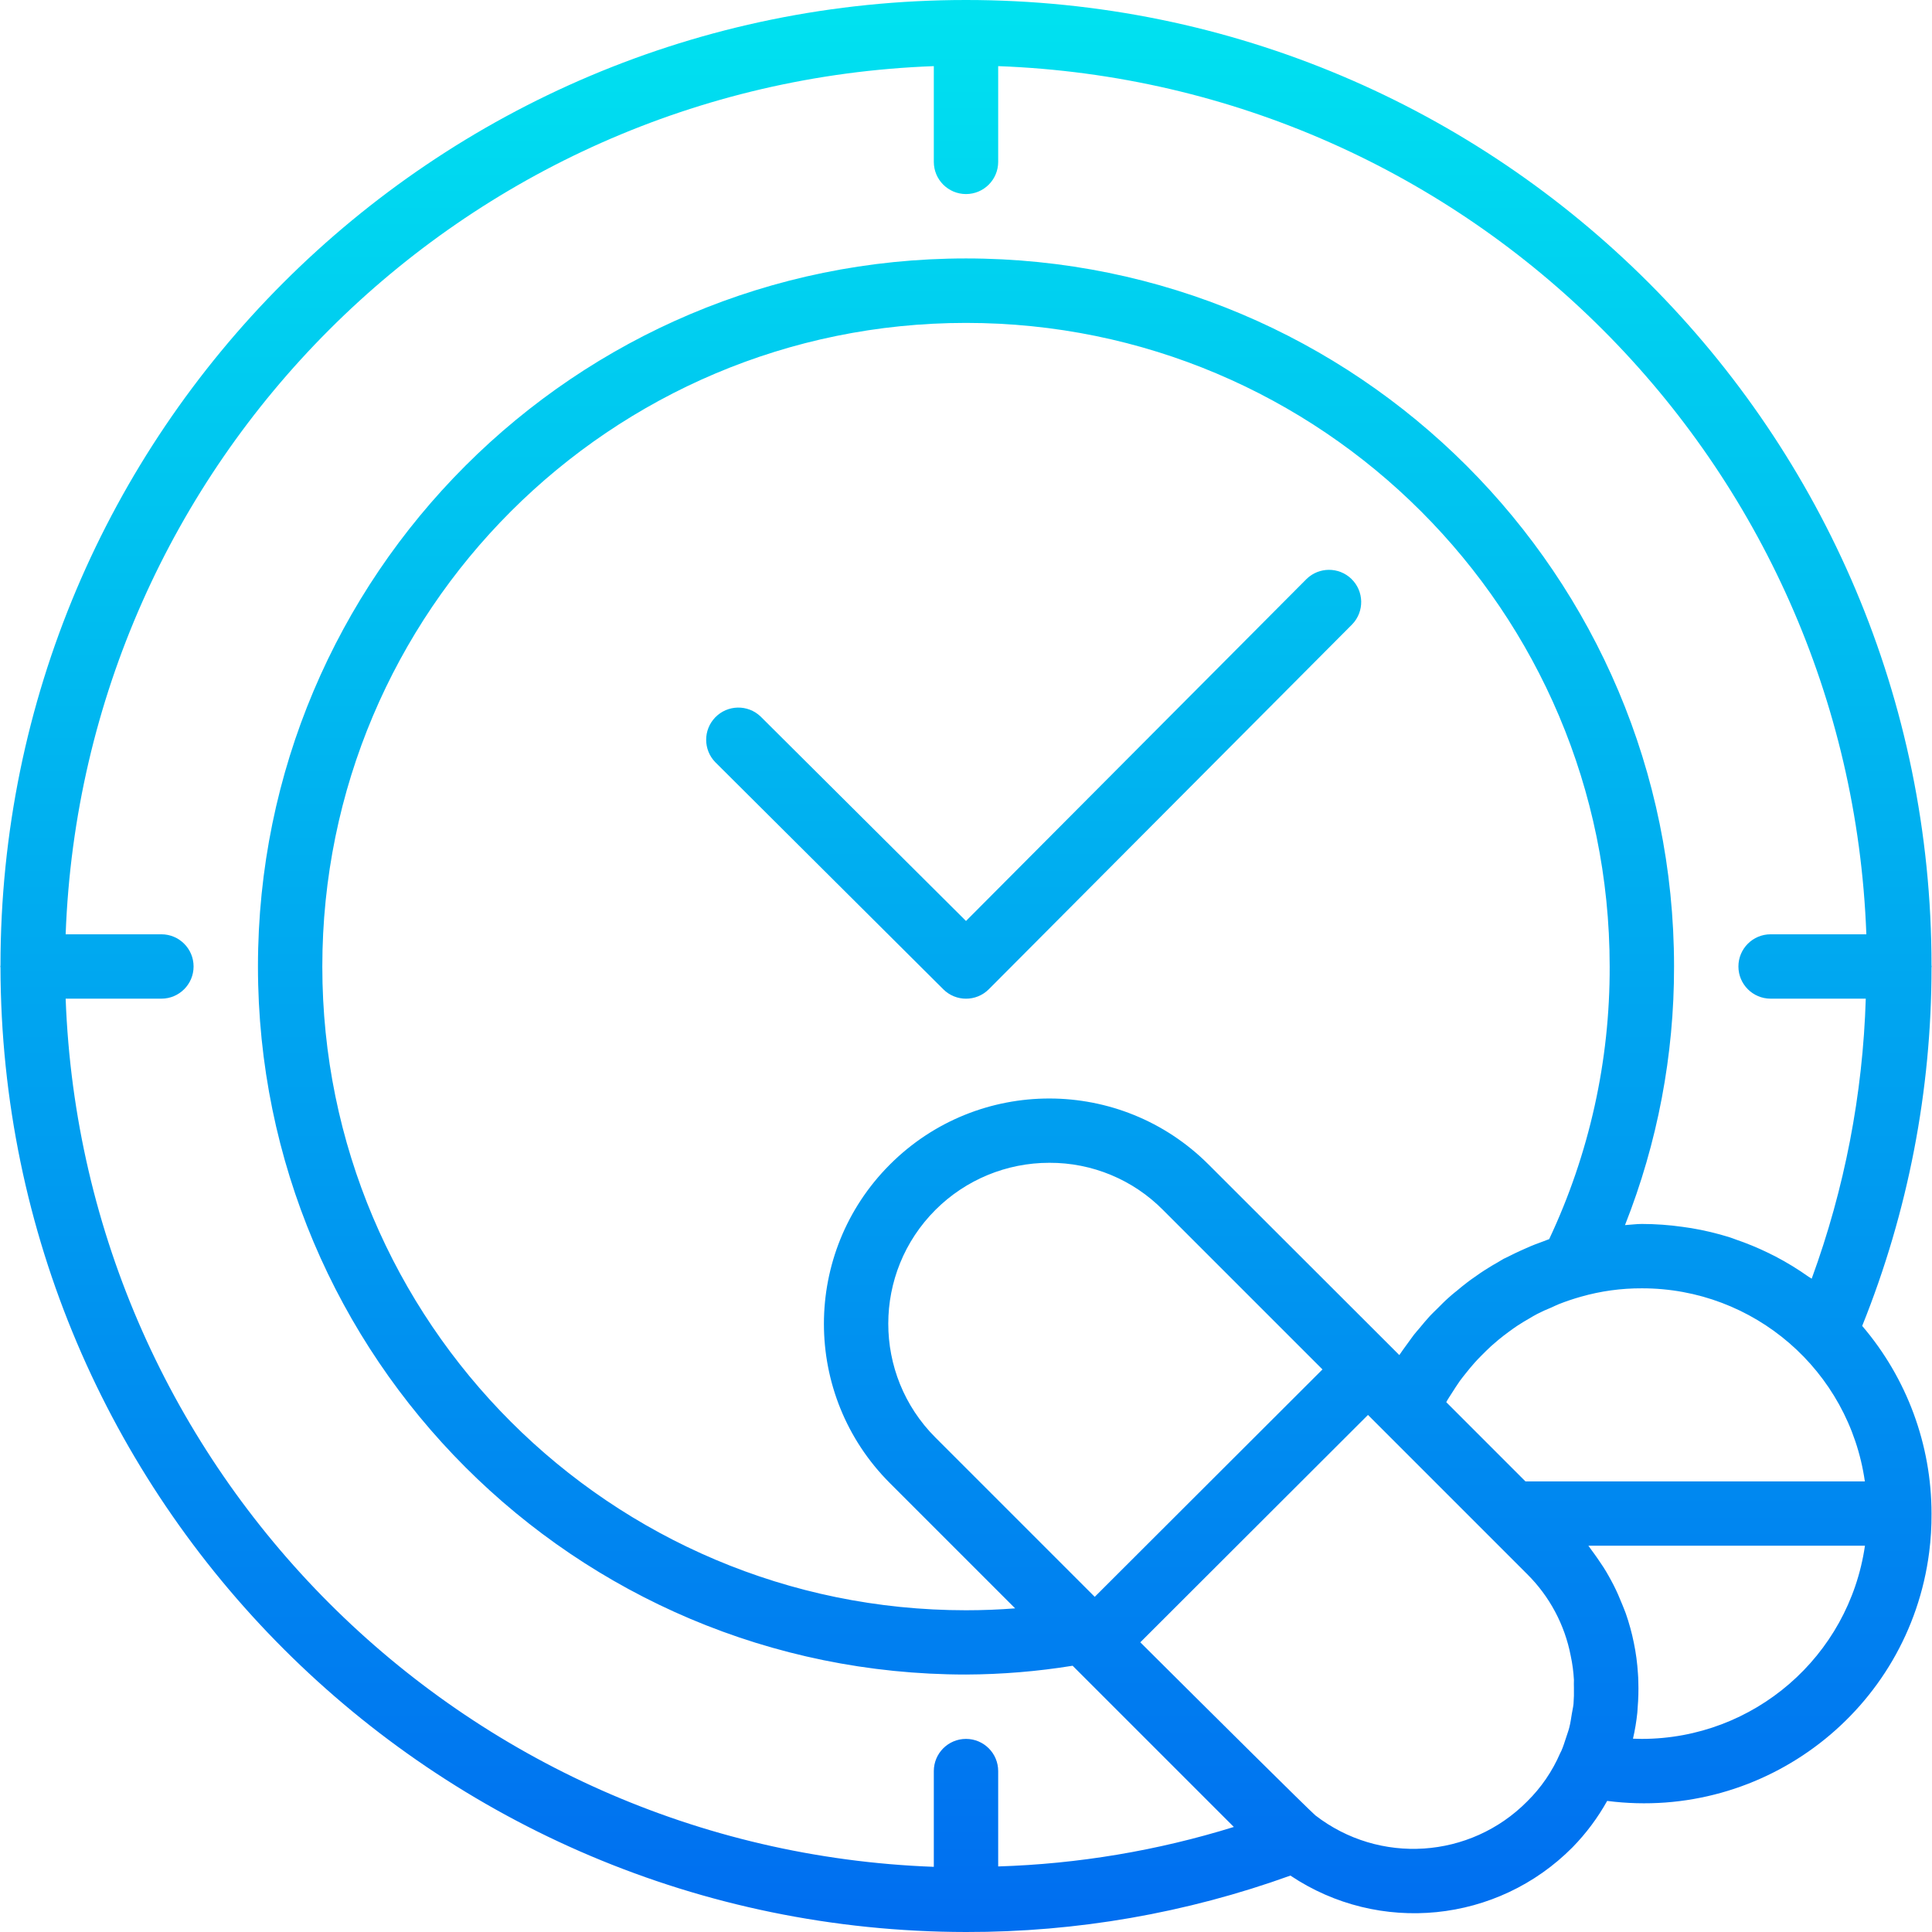 <?xml version="1.0" encoding="iso-8859-1"?>
<!-- Generator: Adobe Illustrator 19.0.0, SVG Export Plug-In . SVG Version: 6.00 Build 0)  -->
<svg version="1.1" id="Capa_1" xmlns="http://www.w3.org/2000/svg" xmlns:xlink="http://www.w3.org/1999/xlink" x="0px" y="0px"
	 viewBox="0 0 480.24 480.24" style="enable-background:new 0 0 480.24 480.24;" xml:space="preserve">
<linearGradient id="SVGID_1_" gradientUnits="userSpaceOnUse" x1="-24.652" y1="557.605" x2="-24.652" y2="620.462" gradientTransform="matrix(8 0 0 -8 454.159 4943.16)">
	<stop  offset="0" style="stop-color:#006DF0"/>
	<stop  offset="1" style="stop-color:#00E7F0"/>
</linearGradient>
<path style="fill:url(#SVGID_1_);" d="M324.784,143.904l-84.664,85.024l-51.04-50.808c-3.184-3.063-8.249-2.965-11.312,0.219
	c-2.988,3.107-2.978,8.023,0.024,11.117l56.68,56.448c3.124,3.123,8.188,3.123,11.312,0l90.336-90.712
	c3.063-3.184,2.965-8.249-0.219-11.312C332.794,140.892,327.878,140.902,324.784,143.904z"/>
<linearGradient id="SVGID_2_" gradientUnits="userSpaceOnUse" x1="-26.755" y1="557.605" x2="-26.755" y2="620.462" gradientTransform="matrix(8 0 0 -8 454.159 4943.16)">
	<stop  offset="0" style="stop-color:#006DF0"/>
	<stop  offset="1" style="stop-color:#00E7F0"/>
</linearGradient>
<path style="fill:url(#SVGID_2_);" d="M480.12,240.48c0.064-0.154,0.064-0.326,0-0.48c0-132.548-107.452-240-240-240
	s-240,107.452-240,240c-0.064,0.154-0.064,0.326,0,0.48c0.278,132.394,107.605,239.615,240,239.76
	c27.491,0.052,54.78-4.694,80.64-14.024c22.046,14.76,51.463,11.807,70.136-7.04c3.363-3.443,6.255-7.317,8.6-11.52
	c39.163,5.042,74.998-22.618,80.04-61.781c0.411-3.195,0.606-6.414,0.584-9.635c-0.003-17.108-6.114-33.653-17.232-46.656
	C474.285,301.26,480.135,271.011,480.12,240.48z M248.12,463.944V440.24c0-4.418-3.582-8-8-8s-8,3.582-8,8v23.8
	c-117.344-4.328-211.472-98.456-215.8-215.8h23.8c4.418,0,8-3.582,8-8s-3.582-8-8-8h-23.8c4.328-117.344,98.456-211.472,215.8-215.8
	v23.8c0,4.418,3.582,8,8,8s8-3.582,8-8v-23.8c117.344,4.328,211.472,98.456,215.8,215.8h-23.8c-4.418,0-8,3.582-8,8s3.582,8,8,8
	h23.656c-0.728,23.77-5.266,47.268-13.44,69.6c-0.232-0.168-0.488-0.28-0.72-0.44c-2.664-1.892-5.455-3.6-8.352-5.112
	c-0.528-0.28-1.08-0.504-1.6-0.8c-2.673-1.303-5.425-2.439-8.24-3.4c-0.488-0.168-0.952-0.368-1.448-0.52
	c-3.12-0.979-6.303-1.741-9.528-2.28c-0.728-0.12-1.448-0.224-2.176-0.32c-3.363-0.481-6.755-0.724-10.152-0.728
	c-1.424,0-2.792,0.208-4.192,0.288c8.091-20.466,12.228-42.281,12.192-64.288c0-97.202-78.798-176-176-176s-176,78.798-176,176
	s78.798,176,176,176c8.878-0.036,17.74-0.767,26.504-2.184l0.872,0.872l39.2,39.2C287.703,460.025,267.999,463.327,248.12,463.944
	L248.12,463.944z M385.08,308.016c-0.496,0.16-0.968,0.376-1.464,0.552c-0.648,0.24-1.304,0.464-1.944,0.72l-1.232,0.496
	c-0.896,0.376-1.768,0.8-2.648,1.176c-0.88,0.376-1.648,0.8-2.456,1.184c-0.448,0.232-0.92,0.432-1.368,0.672h-0.048
	c-0.576,0.312-1.12,0.68-1.688,1c-0.8,0.456-1.6,0.904-2.336,1.384c-0.736,0.48-1.312,0.8-1.96,1.264
	c-0.48,0.328-0.952,0.664-1.424,1s-1.176,0.8-1.744,1.256c-0.896,0.672-1.752,1.384-2.608,2.104
	c-0.44,0.368-0.904,0.704-1.336,1.088l-0.856,0.76c-0.912,0.8-1.784,1.704-2.656,2.576c-0.552,0.552-1.136,1.08-1.672,1.656
	l-0.272,0.288c-0.864,0.928-1.664,1.92-2.472,2.888c-0.472,0.568-0.968,1.104-1.424,1.688c-0.216,0.272-0.416,0.568-0.624,0.848
	c-0.4,0.528-0.8,1.08-1.16,1.6c-0.616,0.872-1.272,1.712-1.856,2.616l-1.96-1.96l-0.432-0.432l-45-44.952
	c-21.853-21.886-57.31-21.913-79.196-0.06c-0.02,0.02-0.04,0.04-0.06,0.06c-21.84,21.864-21.84,57.288,0,79.152l31.152,31.152
	c-4,0.312-8.112,0.472-12.216,0.472c-88.366,0-160-71.634-160-160s71.634-160,160-160c88.356,0,159.987,71.62,160,159.976
	C400.196,263.668,395.058,286.819,385.08,308.016L385.08,308.016z M272.12,396.928l-39.624-39.624
	c-15.61-15.632-15.592-40.959,0.04-56.569c7.509-7.499,17.691-11.706,28.304-11.695c10.616-0.046,20.803,4.184,28.264,11.736
	l39.624,39.624l-28.168,28.128L272.12,396.928z M326.952,451.24c-2.112-1.864-25.392-24.976-43.504-43.008l27.952-27.92l28.64-28.6
	l4,4l26.16,26.16l9.392,9.392c5.576,5.525,9.354,12.604,10.84,20.312c0.424,1.976,0.692,3.982,0.8,6c0,0.664-0.04,1.32,0,1.984
	c0.033,1.334-0.002,2.669-0.104,4c-0.08,0.8-0.28,1.6-0.408,2.4c-0.192,1.176-0.352,2.36-0.656,3.52
	c-0.216,0.848-0.544,1.672-0.8,2.504c-0.36,1.08-0.688,2.176-1.144,3.2c-0.104,0.2-0.216,0.392-0.304,0.6
	c-1.936,4.492-4.723,8.567-8.208,12C365.451,462.075,342.856,463.558,326.952,451.24z M408.12,432.24
	c-0.725,0-1.461-0.016-2.208-0.048c0.489-2.109,0.847-4.247,1.072-6.4c0.056-0.432,0.048-0.864,0.088-1.296
	c0.184-2.149,0.24-4.308,0.168-6.464c0-0.688-0.048-1.368-0.096-2.056c-0.156-2.56-0.496-5.105-1.016-7.616
	c-0.502-2.483-1.173-4.928-2.008-7.32c-0.264-0.752-0.592-1.48-0.88-2.224c-0.64-1.6-1.328-3.2-2.112-4.744
	c-0.408-0.8-0.848-1.6-1.296-2.4c-0.8-1.448-1.72-2.848-2.68-4.216c-0.504-0.712-0.992-1.432-1.52-2.12
	c-0.288-0.36-0.52-0.76-0.8-1.12h68.744C459.573,411.77,435.963,432.216,408.12,432.24L408.12,432.24z M379.192,368.24
	l-19.688-19.696c0.072-0.128,0.128-0.264,0.2-0.392c0.344-0.592,0.728-1.144,1.088-1.72c0.68-1.072,1.36-2.144,2.104-3.2
	c0.456-0.632,0.96-1.24,1.44-1.848c0.72-0.904,1.448-1.8,2.216-2.656c0.544-0.608,1.112-1.192,1.68-1.768c0.8-0.8,1.6-1.6,2.4-2.336
	c0.608-0.544,1.232-1.08,1.856-1.6c0.872-0.72,1.76-1.4,2.672-2.064c0.648-0.472,1.296-0.944,1.968-1.392
	c0.976-0.648,1.976-1.24,2.992-1.824c0.656-0.376,1.312-0.8,1.992-1.136c1.144-0.592,2.328-1.12,3.52-1.6
	c0.592-0.264,1.16-0.552,1.76-0.8c1.833-0.726,3.702-1.356,5.6-1.888c4.92-1.402,10.013-2.102,15.128-2.08
	c27.854-0.041,51.49,20.426,55.432,48L379.192,368.24z"/>
<g>
</g>
<g>
</g>
<g>
</g>
<g>
</g>
<g>
</g>
<g>
</g>
<g>
</g>
<g>
</g>
<g>
</g>
<g>
</g>
<g>
</g>
<g>
</g>
<g>
</g>
<g>
</g>
<g>
</g>
</svg>
